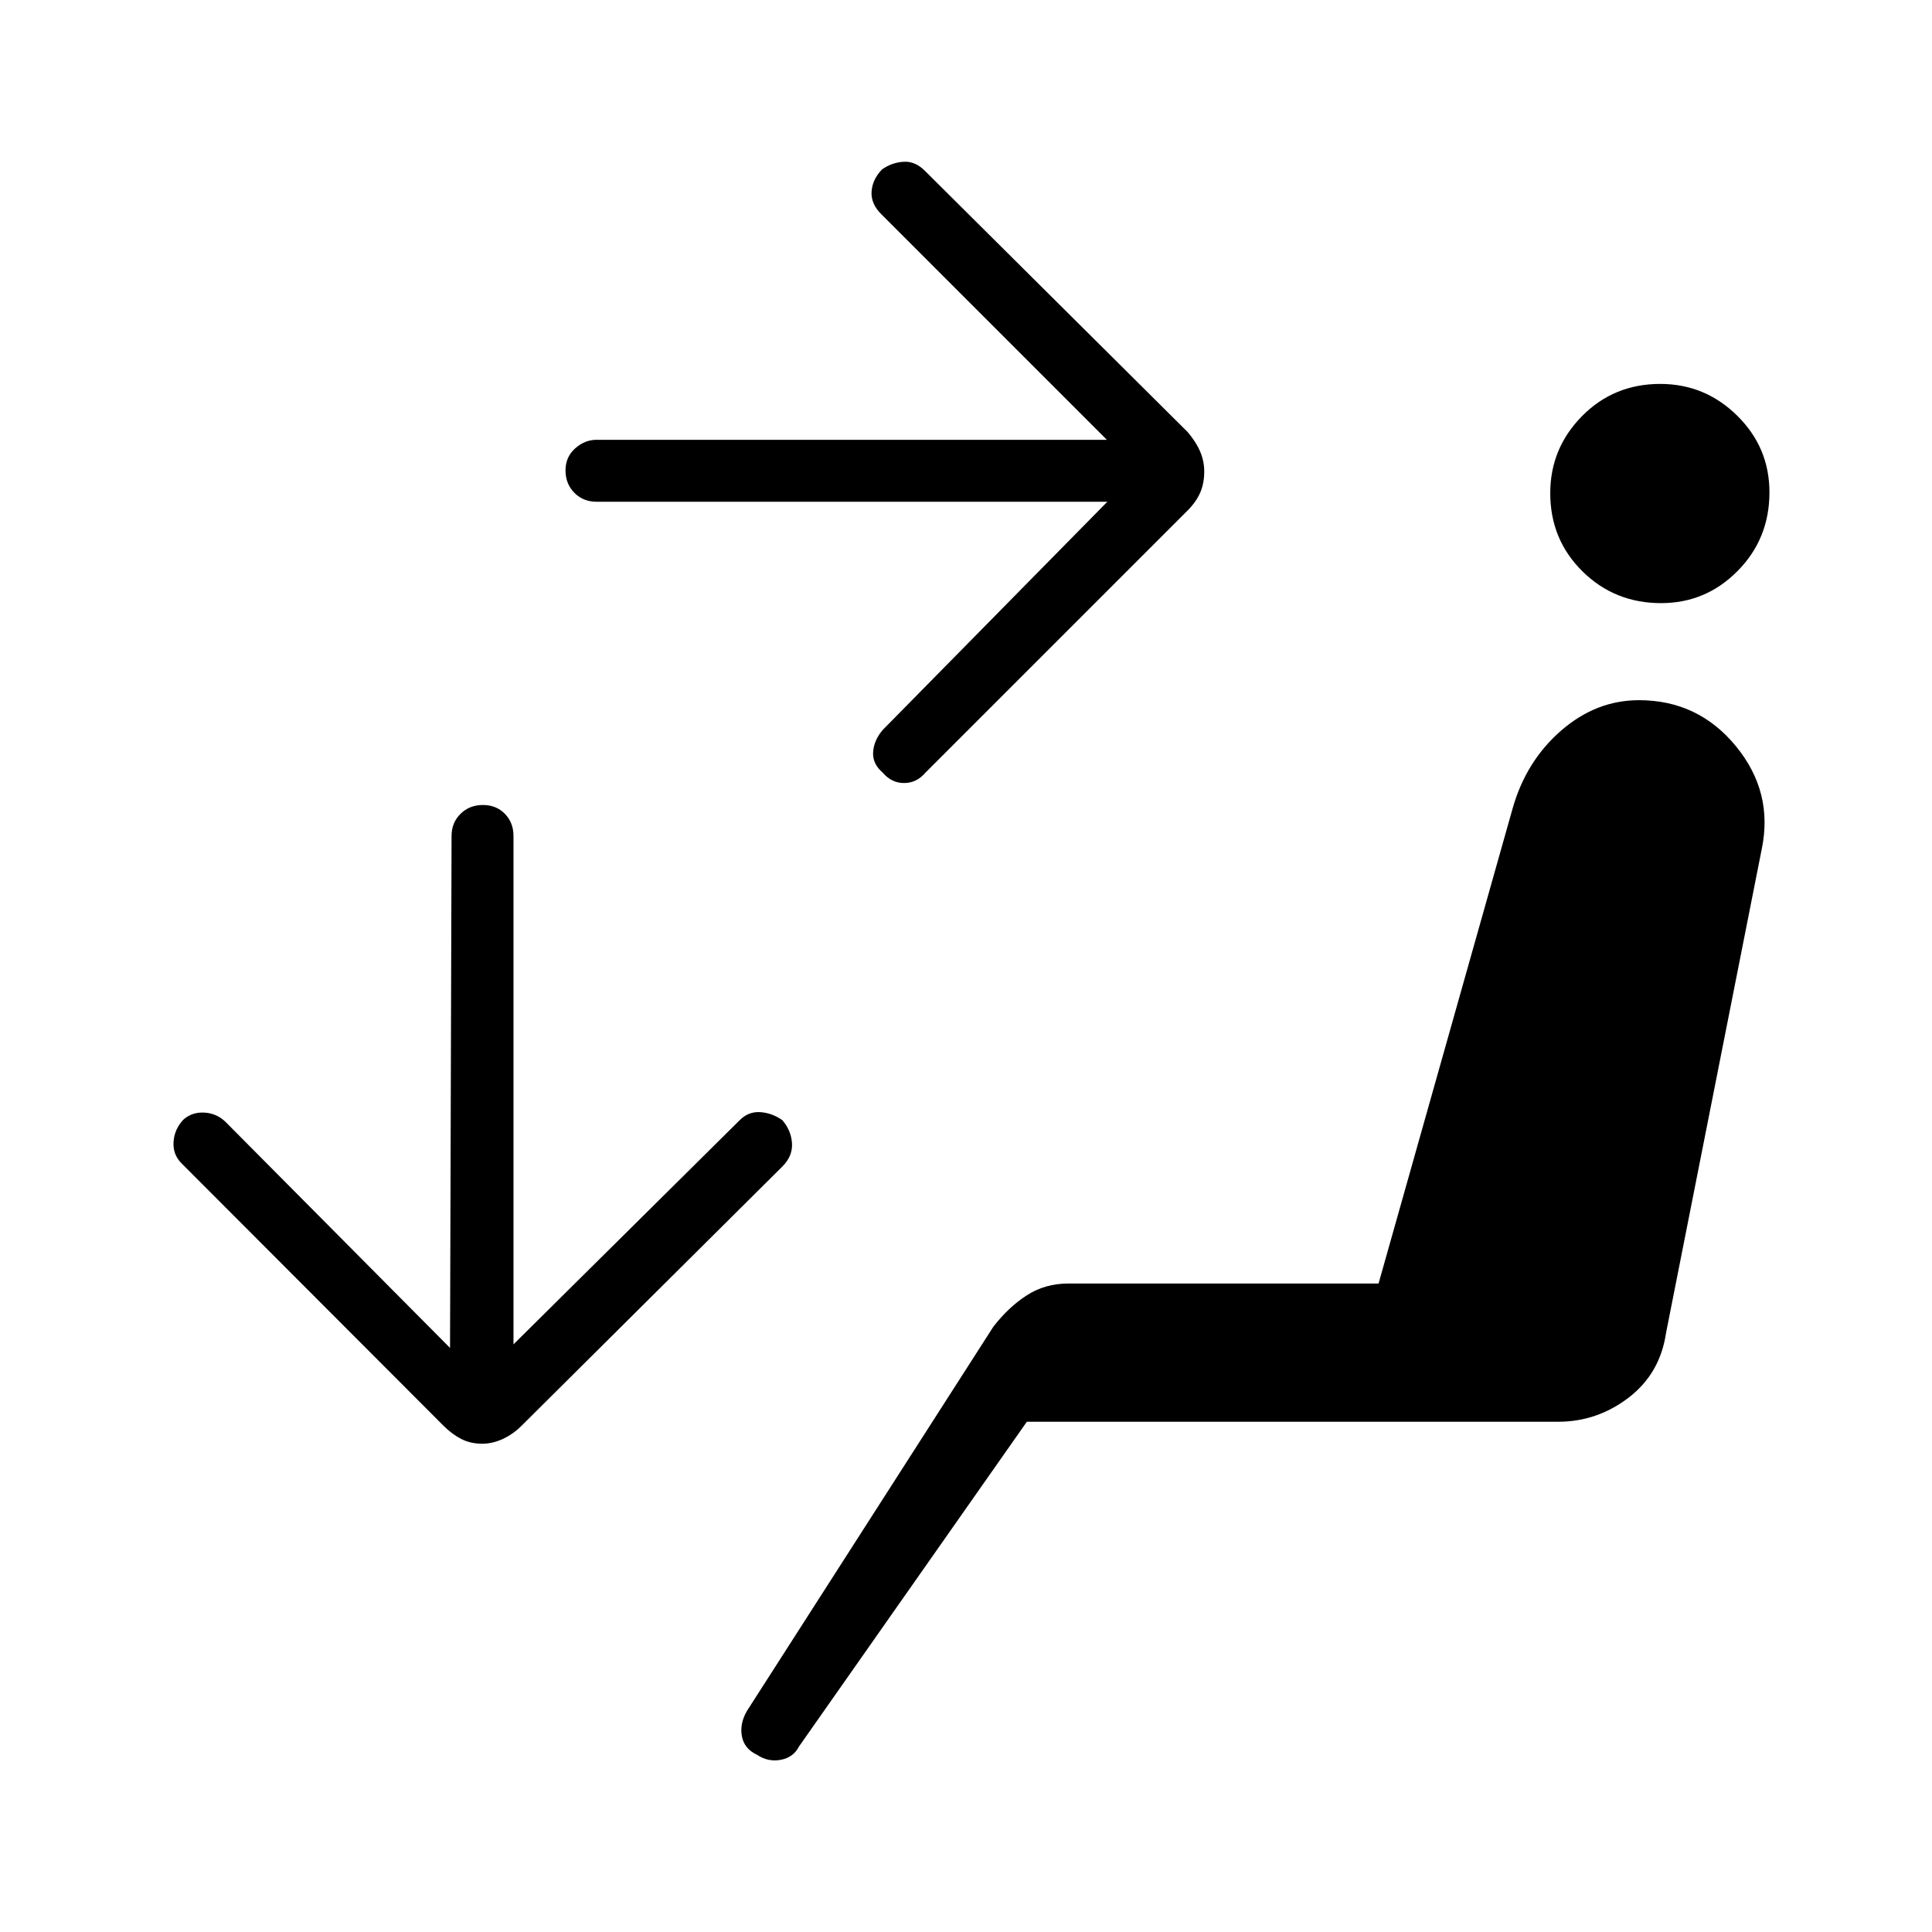 <svg xmlns="http://www.w3.org/2000/svg" width="48" height="48" viewBox="0 -960 960 960"><path d="M510.23-253.54 397-92.15q-2.78 5.43-9.08 6.6-6.3 1.17-11.81-2.53-6.27-2.92-7.46-9.15-1.19-6.23 2.5-12.62l122.39-190.84q7.4-9.64 16.53-15.59 9.13-5.95 20.85-5.95H685l66.62-236.08q6.69-23.54 24.08-38.65 17.39-15.12 38.68-15.12 29.43 0 48.18 22.85T875.38-538l-47.53 240.31q-2.97 20.23-18.62 32.19-15.65 11.96-35 11.96h-264Zm314.72-515.69q22.28 0 38.28 15.8 16 15.79 16 38.07 0 23.05-15.8 39.05-15.79 16-38.07 16-23.05 0-39.05-15.79-16-15.8-16-38.85 0-22.28 15.79-38.28 15.8-16 38.85-16Zm-274.72 58.54H296.38q-6.59 0-10.99-4.45-4.39-4.44-4.39-11.11 0-6.67 4.78-10.94t10.6-4.27H550L437.85-853.62q-5.16-5.15-4.77-11.15.38-6.01 5.14-11 4.78-3.46 10.73-3.85 5.94-.38 10.9 4.77l130.3 129.54q4.23 5 6.23 9.75t2 9.85q0 5.86-2 10.48-2 4.61-6.23 8.85l-130.3 130.3q-4.39 5.16-10.62 5.16-6.23 0-10.61-5.16-5.16-4.38-4.77-10.23.38-5.84 4.77-11l111.61-113.38ZM223.62-290.23l.76-254.39q0-6.59 4.45-10.99 4.44-4.39 11.11-4.39 6.68 0 10.94 4.39 4.27 4.4 4.27 10.99V-292l112.39-111.38q4.38-4.39 10.23-4 5.85.38 11 4 4.38 5.15 4.77 11.5.38 6.34-4.77 11.5L259.23-251.62q-4.23 4.24-9.36 6.62-5.14 2.38-10.23 2.38-5.87 0-10.49-2.38-4.61-2.38-8.84-6.62L90.23-381.92q-4.38-4.39-4-10.62.39-6.23 4.77-11.01 4.38-3.99 10.62-3.6 6.23.38 10.61 4.77l111.39 112.15Z"/></svg>